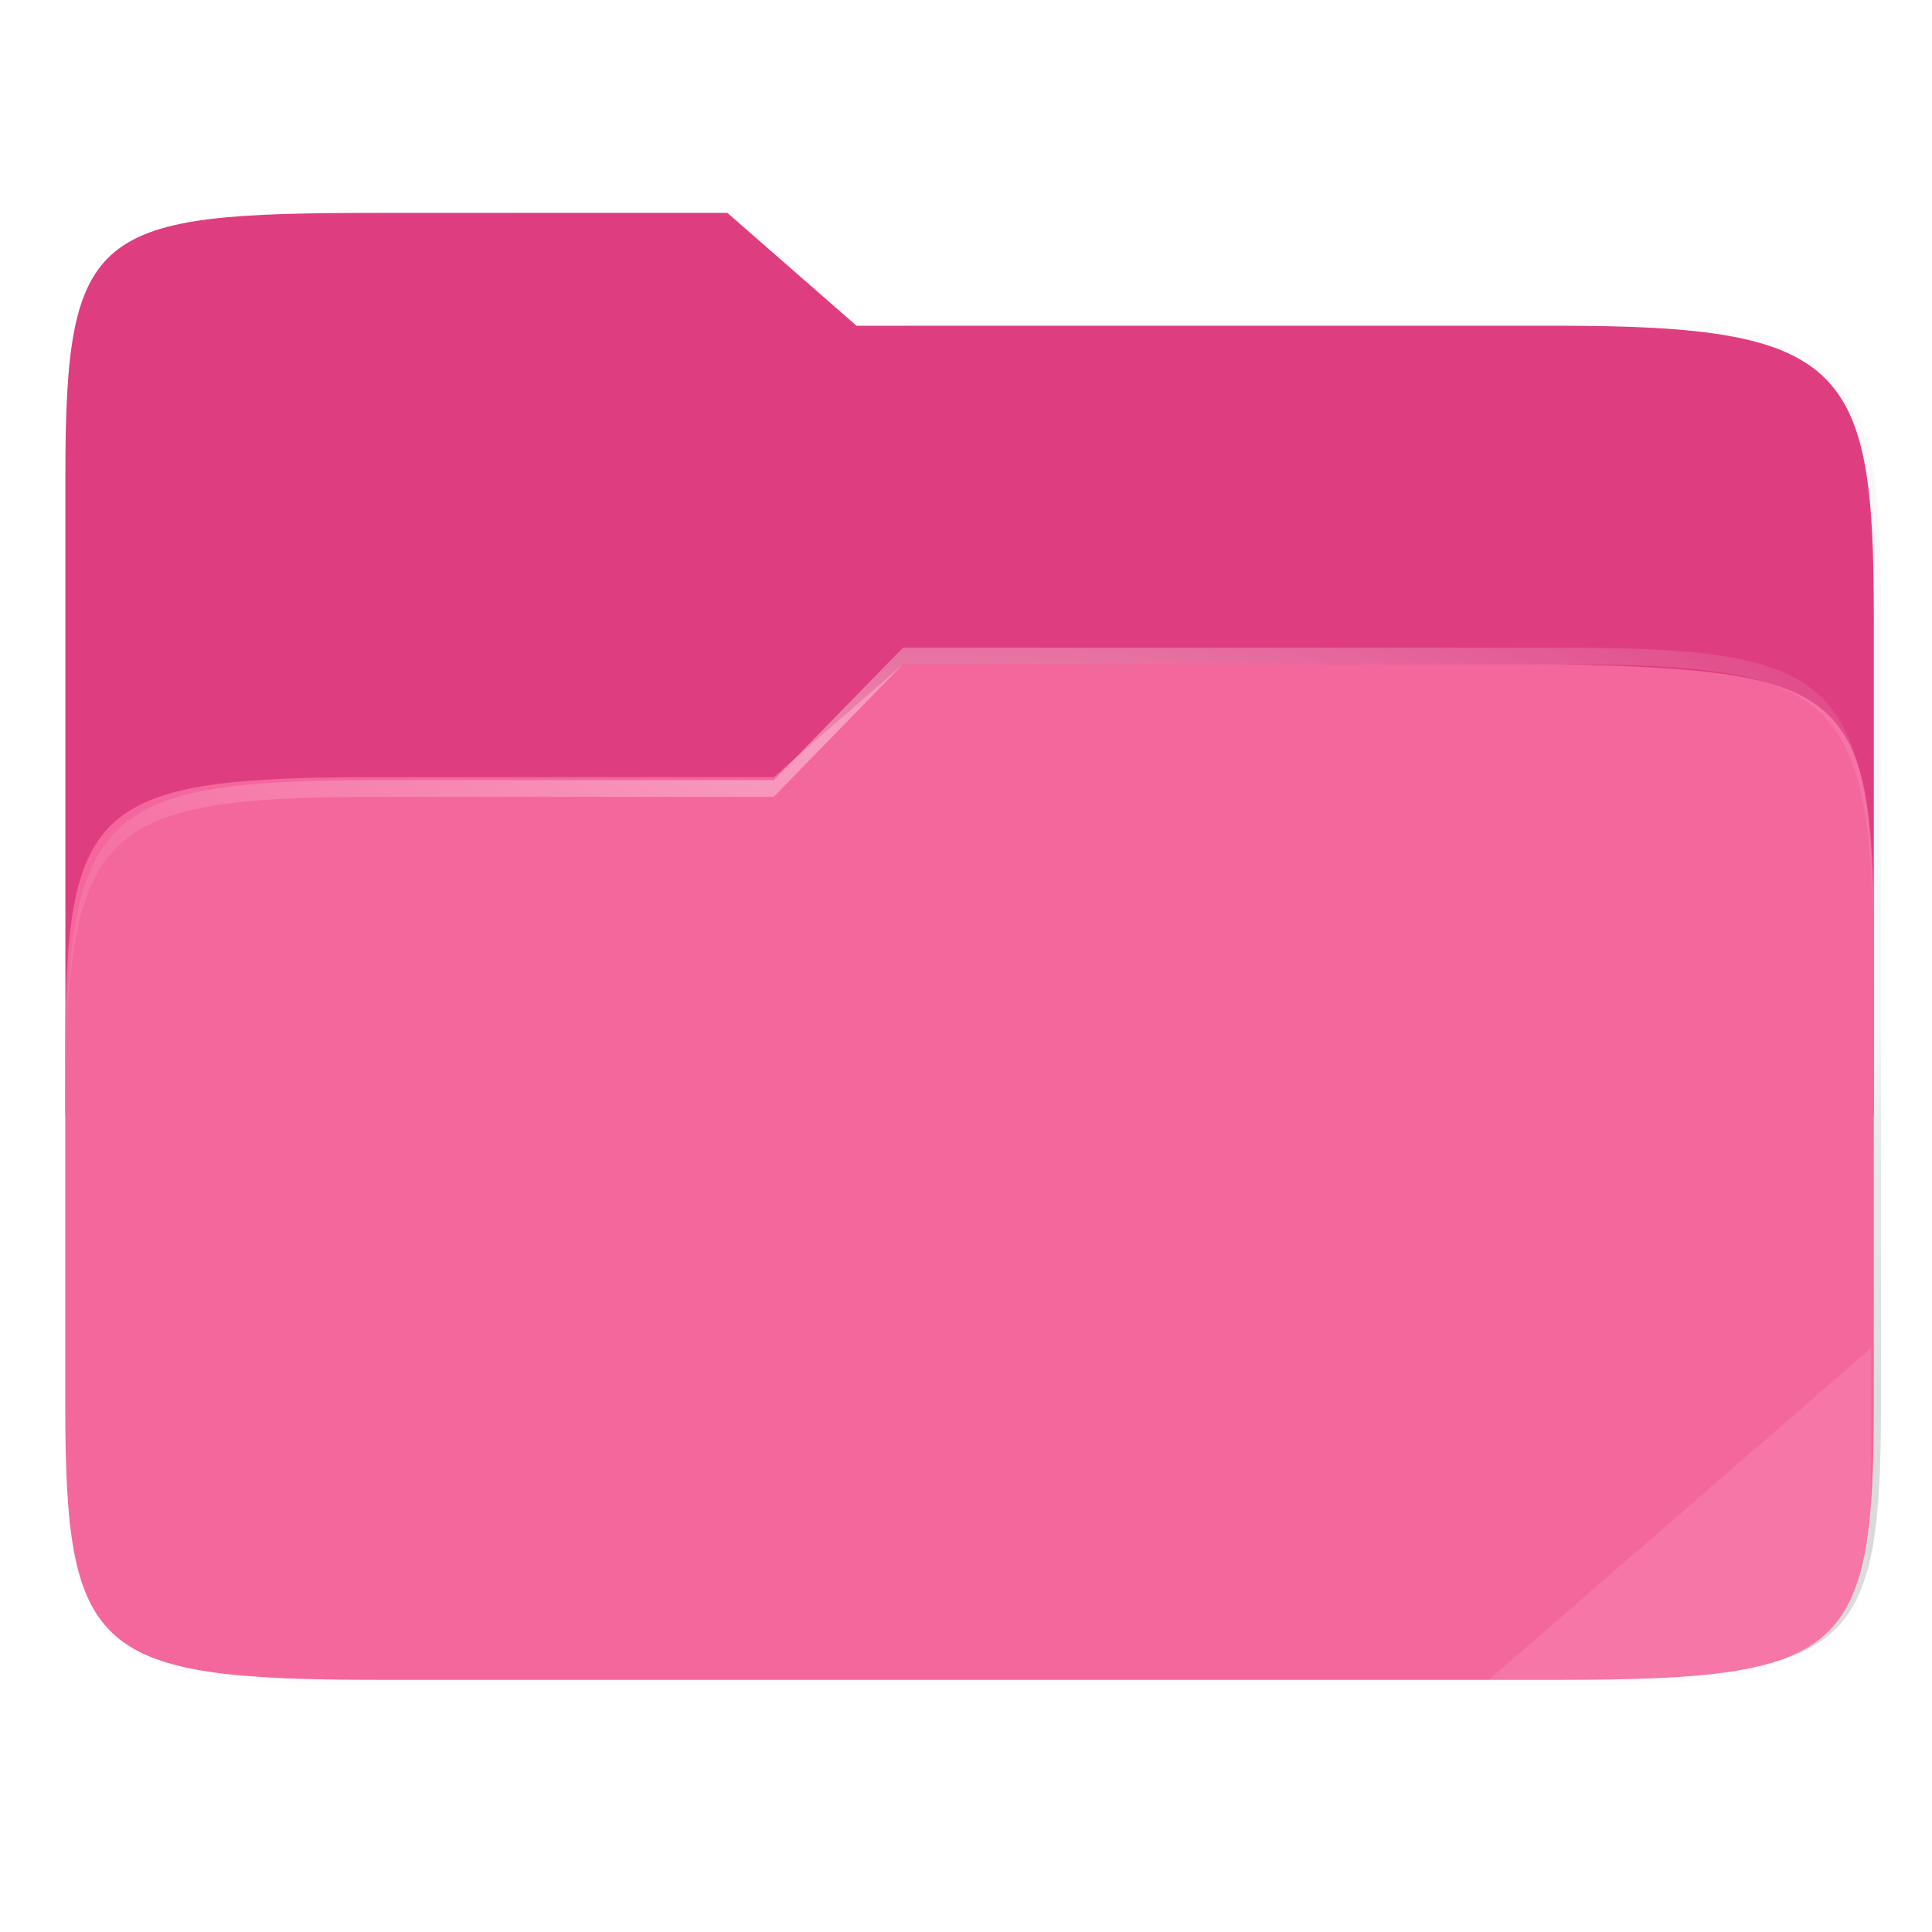 <?xml version="1.0" encoding="UTF-8" standalone="no"?>
<svg
   width="64"
   height="64"
   version="1.1"
   viewBox="0 0 16.933 16.933"
   id="svg77"
   sodipodi:docname="default-folder-open.svg"
   inkscape:version="1.1 (c68e22c387, 2021-05-23)"
   xmlns:inkscape="http://www.inkscape.org/namespaces/inkscape"
   xmlns:sodipodi="http://sodipodi.sourceforge.net/DTD/sodipodi-0.dtd"
   xmlns:xlink="http://www.w3.org/1999/xlink"
   xmlns="http://www.w3.org/2000/svg"
   xmlns:svg="http://www.w3.org/2000/svg"
   xmlns:rdf="http://www.w3.org/1999/02/22-rdf-syntax-ns#"
   xmlns:cc="http://creativecommons.org/ns#"
   xmlns:dc="http://purl.org/dc/elements/1.1/">
  <sodipodi:namedview
     id="namedview79"
     pagecolor="#ffffff"
     bordercolor="#666666"
     borderopacity="1.0"
     inkscape:pageshadow="2"
     inkscape:pageopacity="0.0"
     inkscape:pagecheckerboard="0"
     showgrid="false"
     inkscape:zoom="6.84375"
     inkscape:cx="28.200913"
     inkscape:cy="35.506849"
     inkscape:window-width="1366"
     inkscape:window-height="702"
     inkscape:window-x="0"
     inkscape:window-y="0"
     inkscape:window-maximized="1"
     inkscape:current-layer="svg77" />
  <defs
     id="defs17">
    <style
       type="text/css"
       id="style2" />
    <linearGradient
       id="linearGradient3481"
       x1="25"
       x2="25"
       y1="155"
       y2="172.37"
       gradientTransform="matrix(.265 0 0 .265 -.79 -39.158)"
       gradientUnits="userSpaceOnUse">
      <stop
         stop-color="#de3e80"
         offset="0"
         id="stop4" />
      <stop
         stop-color="#0d52bf"
         offset="1"
         id="stop6" />
    </linearGradient>
    <linearGradient
       id="linearGradient3421"
       x1="-16.147"
       x2="-.241"
       y1="-47.834"
       y2="-47.834"
       gradientTransform="matrix(1 0 0 1.1 16.669 61.642)"
       gradientUnits="userSpaceOnUse">
      <stop
         stop-color="#de3e80"
         offset="0"
         id="stop9" />
      <stop
         stop-color="#64baff"
         offset="1"
         id="stop11" />
    </linearGradient>
    <style
       id="current-color-scheme"
       type="text/css">.ColorScheme-Text {
        color:#4d4d4d;
      }</style>
    <style
       type="text/css"
       id="style15">.ColorScheme-Text {
        color:#4d4d4d;
      }</style>
    <filter
       inkscape:collect="always"
       style="color-interpolation-filters:sRGB"
       id="filter1344"
       x="-0.011"
       width="1.023"
       y="-0.013"
       height="1.025">
      <feGaussianBlur
         inkscape:collect="always"
         stdDeviation="1.06"
         id="feGaussianBlur1346" />
    </filter>
    <filter
       inkscape:collect="always"
       style="color-interpolation-filters:sRGB"
       id="filter959"
       x="-0.011"
       width="1.023"
       y="-0.012"
       height="1.024">
      <feGaussianBlur
         inkscape:collect="always"
         stdDeviation="1.06"
         id="feGaussianBlur961" />
    </filter>
    <linearGradient
       inkscape:collect="always"
       xlink:href="#linearGradient1055"
       id="linearGradient2369"
       gradientUnits="userSpaceOnUse"
       x1="264"
       y1="252"
       x2="48"
       y2="52"
       gradientTransform="translate(0,-360)" />
    <linearGradient
       inkscape:collect="always"
       id="linearGradient1055">
      <stop
         style="stop-color:#000000;stop-opacity:1;"
         offset="0"
         id="stop1051" />
      <stop
         id="stop1059"
         offset="0.159"
         style="stop-color:#000000;stop-opacity:0.433" />
      <stop
         style="stop-color:#000000;stop-opacity:0.1"
         offset="0.194"
         id="stop1061" />
      <stop
         style="stop-color:#000000;stop-opacity:0;"
         offset="1"
         id="stop1053" />
    </linearGradient>
    <filter
       inkscape:collect="always"
       style="color-interpolation-filters:sRGB"
       id="filter1067"
       x="-0.057"
       width="1.114"
       y="-0.061"
       height="1.122">
      <feGaussianBlur
         inkscape:collect="always"
         stdDeviation="5.3"
         id="feGaussianBlur1069" />
    </filter>
    <clipPath
       clipPathUnits="userSpaceOnUse"
       id="clipPath977">
      <path
         id="path979"
         d="M 78.994,52 C 43.626,52 40,53.999 40,89.297 V 140 H 264 V 108.922 C 264,73.624 260.374,68 225.006,68 H 138 L 122,52 Z"
         style="color:#000000;display:inline;overflow:visible;visibility:visible;fill:#f6531e;fill-opacity:1;fill-rule:nonzero;stroke:none;stroke-width:1;marker:none;enable-background:accumulate"
         inkscape:connector-curvature="0" />
    </clipPath>
    <linearGradient
       inkscape:collect="always"
       id="linearGradient1361">
      <stop
         style="stop-color:#ffffff;stop-opacity:1;"
         offset="0"
         id="stop1357" />
      <stop
         style="stop-color:#ffffff;stop-opacity:0.204"
         offset="1"
         id="stop1359" />
    </linearGradient>
    <radialGradient
       inkscape:collect="always"
       xlink:href="#linearGradient1361"
       id="radialGradient1363-3-6"
       cx="148"
       cy="39.684"
       fx="148"
       fy="39.684"
       r="112"
       gradientTransform="matrix(0.071,0,0,0.018,-2.258,5.816)"
       gradientUnits="userSpaceOnUse" />
  </defs>
  <g
     fill="#5e4aa6"
     stroke-width="0.265"
     id="g67"
     transform="matrix(0.519,0,0,0.486,17.527,3.156)">
    <circle
       cx="-330.35"
       cy="-328.38"
       r="0"
       id="circle21" />
    <circle
       cx="-312.11"
       cy="-326.25"
       r="0"
       id="circle23" />
    <circle
       cx="-306.02"
       cy="-333.07"
       r="0"
       id="circle25" />
    <circle
       cx="-308.84"
       cy="-326.01"
       r="0"
       id="circle27" />
    <circle
       cx="-328.8"
       cy="-330.45"
       r="0"
       id="circle29" />
    <g
       transform="translate(24.108,-4.592)"
       id="g41">
      <circle
         cx="-330.35"
         cy="-328.38"
         r="0"
         id="circle31" />
      <circle
         cx="-312.11"
         cy="-326.25"
         r="0"
         id="circle33" />
      <circle
         cx="-306.02"
         cy="-333.07"
         r="0"
         id="circle35" />
      <circle
         cx="-308.84"
         cy="-326.01"
         r="0"
         id="circle37" />
      <circle
         cx="-328.8"
         cy="-330.45"
         r="0"
         id="circle39" />
    </g>
    <g
       transform="translate(2.348,-14.944)"
       id="g53">
      <circle
         cx="-330.35"
         cy="-328.38"
         r="0"
         id="circle43" />
      <circle
         cx="-312.11"
         cy="-326.25"
         r="0"
         id="circle45" />
      <circle
         cx="-306.02"
         cy="-333.07"
         r="0"
         id="circle47" />
      <circle
         cx="-308.84"
         cy="-326.01"
         r="0"
         id="circle49" />
      <circle
         cx="-328.8"
         cy="-330.45"
         r="0"
         id="circle51" />
    </g>
    <g
       transform="translate(2.95e-4,-3.6978e-4)"
       id="g65">
      <circle
         cx="-330.35"
         cy="-328.38"
         r="0"
         id="circle55" />
      <circle
         cx="-312.11"
         cy="-326.25"
         r="0"
         id="circle57" />
      <circle
         cx="-306.02"
         cy="-333.07"
         r="0"
         id="circle59" />
      <circle
         cx="-308.84"
         cy="-326.01"
         r="0"
         id="circle61" />
      <circle
         cx="-328.8"
         cy="-330.45"
         r="0"
         id="circle63" />
    </g>
  </g>
  <path
     style="color:#000000;display:inline;overflow:visible;visibility:visible;opacity:0.1;fill:#000000;fill-opacity:1;fill-rule:nonzero;stroke:none;stroke-width:1;marker:none;filter:url(#filter1344);enable-background:accumulate"
     d="M 78.994,-306 C 43.626,-306 40,-304.001 40,-268.703 v 41.625 9.078 73.078 C 40,-109.624 43.626,-106 78.994,-106 H 225.006 C 260.374,-106 264,-109.624 264,-144.922 V -218 v -25.078 -6 C 264,-284.376 260.374,-290 225.006,-290 H 138 l -16,-16 z"
     id="path1339"
     inkscape:connector-curvature="0"
     transform="matrix(0.071,0,0,0.062,-2.258,20.905)" />
  <path
     style="color:#000000;display:inline;overflow:visible;visibility:visible;opacity:0.1;fill:#000000;fill-opacity:1;fill-rule:nonzero;stroke:none;stroke-width:1;marker:none;filter:url(#filter959);enable-background:accumulate"
     d="M 78.994,-307 C 43.626,-307 40,-305.001 40,-269.703 v 41.625 60.656 29.5 C 40,-102.624 43.626,-99 78.994,-99 H 225.006 C 260.374,-99 264,-102.624 264,-137.922 v -29.5 -76.656 -6 C 264,-285.376 260.374,-291 225.006,-291 H 138 l -16,-16 z"
     id="path953"
     inkscape:connector-curvature="0"
     sodipodi:nodetypes="ssccssssccssccs"
     transform="matrix(0.071,0,0,0.062,-2.258,20.905)" />
  <path
     inkscape:connector-curvature="0"
     id="path1049"
     d="M 78.994,-308 C 43.626,-308 40,-306.001 40,-270.703 v 41.625 9.078 81.078 C 40,-103.624 43.626,-100 78.994,-100 H 225.006 C 260.374,-100 264,-103.624 264,-138.922 V -220 v -25.078 -6 C 264,-286.376 260.374,-292 225.006,-292 H 138 l -16,-16 z"
     style="color:#000000;display:inline;overflow:visible;visibility:visible;opacity:0.4;fill:url(#linearGradient2369);fill-opacity:1;fill-rule:nonzero;stroke:none;stroke-width:1;marker:none;filter:url(#filter1067);enable-background:accumulate"
     sodipodi:nodetypes="ssccssssccssccs"
     transform="matrix(0.071,0,0,0.062,-2.258,20.905)" />
  <path
     style="color:#000000;display:inline;overflow:visible;visibility:visible;fill:#de3e80;fill-opacity:1;fill-rule:nonzero;stroke:none;stroke-width:0.066;marker:none;enable-background:accumulate"
     d="m 3.332,1.866 c -2.503,0 -2.759,0.124 -2.759,2.305 v 5.607 H 16.423 V 5.385 c 0,-2.182 -0.257,-2.53 -2.759,-2.53 H 7.507 L 6.375,1.866 Z"
     id="path4236"
     inkscape:connector-curvature="0"
     sodipodi:nodetypes="ssccssccs" />
  <path
     inkscape:connector-curvature="0"
     id="rect4158"
     d="m 3.331,6.811 c -2.503,0 -2.759,0.224 -2.759,2.406 v 3.1 c 0,2.182 0.257,2.406 2.759,2.406 H 13.664 c 2.503,0 2.759,-0.224 2.759,-2.406 V 8.228 c 0,-2.182 -0.257,-2.352 -2.759,-2.406 H 7.914 L 6.781,6.811 Z"
     style="color:#000000;display:inline;overflow:visible;visibility:visible;fill:#f4679d;fill-opacity:1;fill-rule:nonzero;stroke:none;stroke-width:0.066;marker:none;enable-background:accumulate"
     sodipodi:nodetypes="ssssssssccs" />
  <path
     style="color:#000000;display:inline;overflow:visible;visibility:visible;opacity:0.4;fill:url(#radialGradient1363-3-6);fill-opacity:1;fill-rule:nonzero;stroke:none;stroke-width:0.072;marker:none;enable-background:accumulate"
     d="M 7.914,5.677 6.781,6.838 H 3.332 c -2.503,0 -2.759,0.263 -2.759,2.824 V 9.808 c 0,-2.561 0.257,-2.824 2.759,-2.824 H 6.781 L 7.914,5.822 h 5.75 c 2.503,0 2.759,0.263 2.759,2.824 V 8.501 c 0,-2.561 -0.257,-2.824 -2.759,-2.824 z"
     id="path2067-2-7"
     inkscape:connector-curvature="0"
     sodipodi:nodetypes="ccsscsccscssc" />
  <path
     style="color:#000000;display:inline;overflow:visible;visibility:visible;opacity:0.1;fill:#ffffff;fill-opacity:1;fill-rule:nonzero;stroke:none;stroke-width:0.049;marker:none;enable-background:accumulate"
     d="m 16.399,11.815 -3.383,2.936 h 1.322 c 1.87,0 2.061,-0.166 2.061,-1.786 z"
     id="path2069"
     inkscape:connector-curvature="0"
     sodipodi:nodetypes="ccssc" />
</svg>
